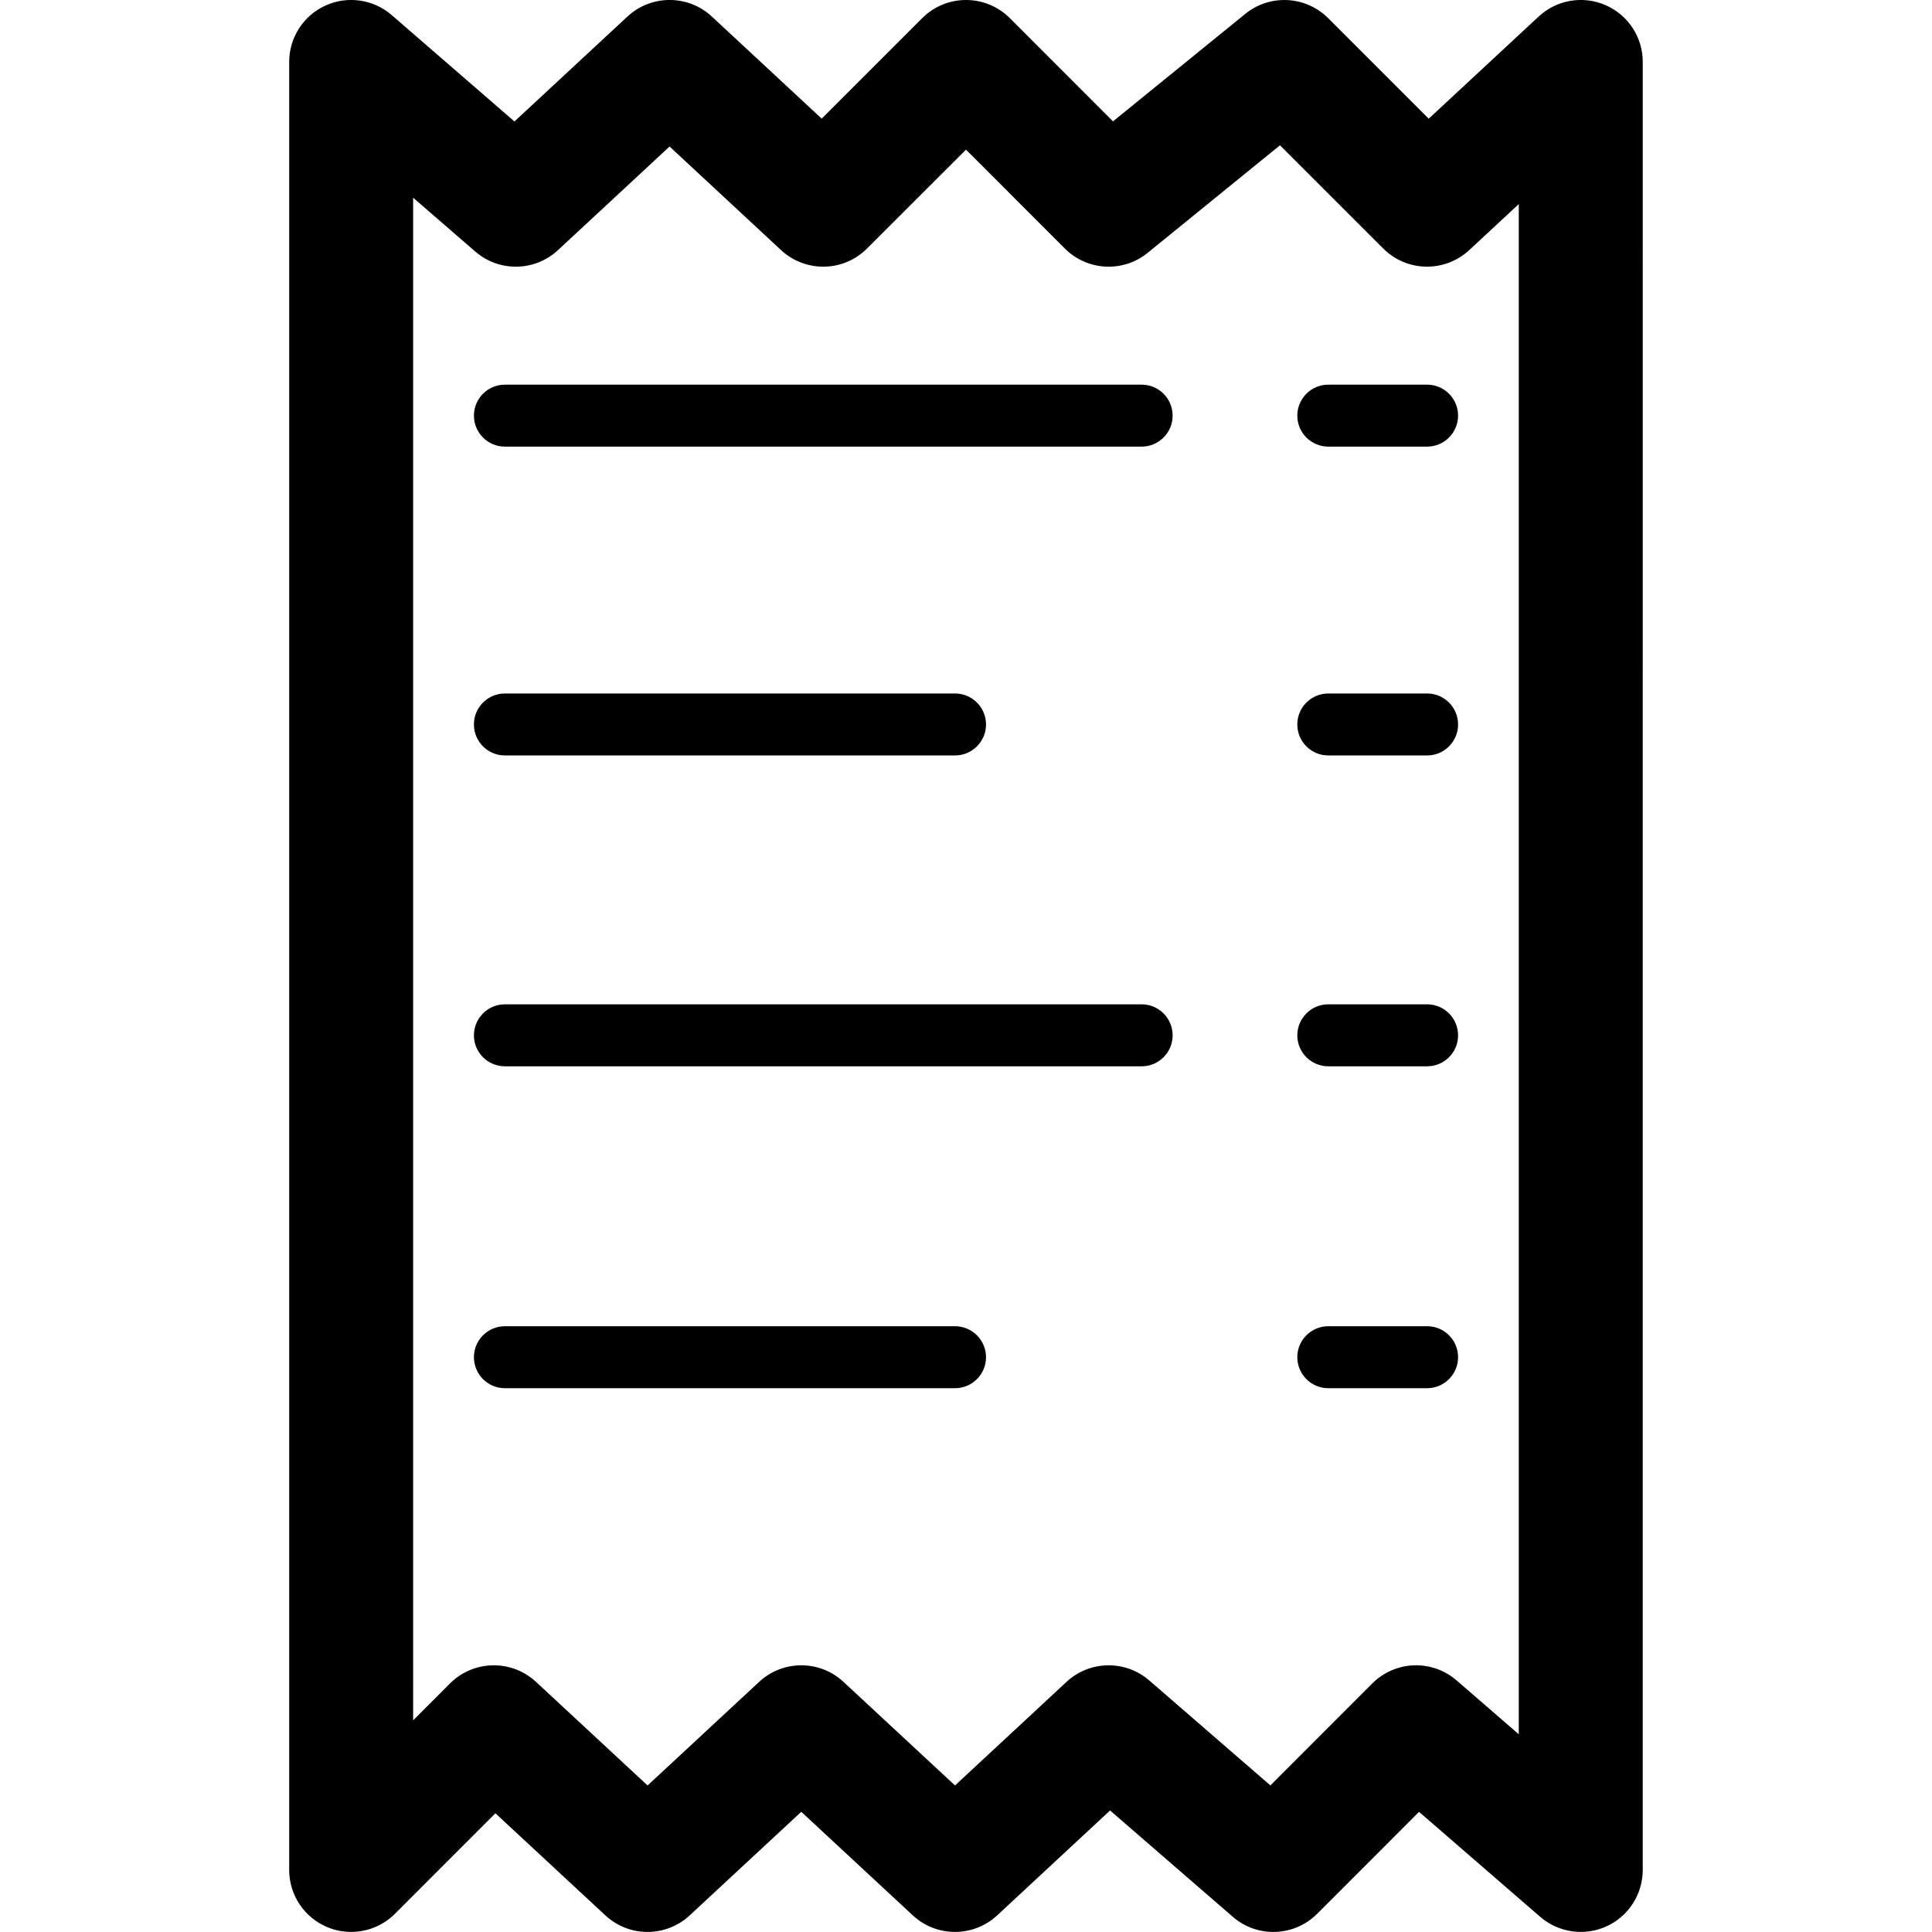 <?xml version="1.0" encoding="utf-8"?>
<!-- Generator: Adobe Illustrator 16.0.3, SVG Export Plug-In . SVG Version: 6.00 Build 0)  -->
<!DOCTYPE svg PUBLIC "-//W3C//DTD SVG 1.1//EN" "http://www.w3.org/Graphics/SVG/1.1/DTD/svg11.dtd">
<svg version="1.1" id="Layer_1" xmlns="http://www.w3.org/2000/svg" xmlns:xlink="http://www.w3.org/1999/xlink" x="0px" y="0px"
	 width="60px" height="60px" viewBox="0 0 60 60" enable-background="new 0 0 60 60" xml:space="preserve">
<g>
	<path  d="M49.863,0.16c-0.703-0.307-1.52-0.167-2.079,0.354L44.37,3.686l-3.123-3.123
		c-0.697-0.695-1.809-0.754-2.574-0.132l-4.108,3.338l-3.202-3.204C31.002,0.203,30.513,0,30.002,0h-0.001
		c-0.51,0-1,0.202-1.36,0.562l-3.123,3.122l-3.412-3.171c-0.737-0.685-1.881-0.685-2.619,0l-3.51,3.259l-3.81-3.302
		c-0.57-0.494-1.375-0.61-2.061-0.297c-0.685,0.312-1.125,0.997-1.125,1.75v56.151c0,0.778,0.47,1.479,1.188,1.777
		c0.238,0.099,0.488,0.146,0.735,0.146c0.502,0,0.994-0.195,1.362-0.563l3.119-3.121l3.416,3.171c0.737,0.686,1.88,0.685,2.618,0
		l3.465-3.217l3.465,3.217c0.738,0.685,1.881,0.685,2.619,0l3.506-3.258l3.812,3.302c0.763,0.662,1.906,0.62,2.621-0.094
		l3.163-3.165l3.762,3.259c0.569,0.492,1.374,0.609,2.06,0.296c0.685-0.312,1.125-0.997,1.125-1.75V1.924
		C51.019,1.158,50.564,0.466,49.863,0.16z M47.169,53.861l-1.932-1.673c-0.763-0.662-1.906-0.621-2.621,0.094l-3.163,3.165
		l-3.762-3.259c-0.742-0.644-1.85-0.624-2.569,0.044l-3.463,3.217l-3.464-3.217c-0.738-0.686-1.881-0.686-2.619,0l-3.465,3.217
		l-3.465-3.217c-0.37-0.344-0.841-0.514-1.31-0.514c-0.493,0-0.986,0.188-1.361,0.563l-1.145,1.146V6.139l1.929,1.672
		c0.741,0.644,1.851,0.625,2.569-0.043l3.466-3.218l3.462,3.217c0.759,0.704,1.938,0.684,2.67-0.049l3.074-3.071l3.068,3.07
		c0.697,0.698,1.809,0.757,2.575,0.134l4.108-3.339l3.207,3.206c0.732,0.732,1.912,0.753,2.67,0.049l1.539-1.429V53.861z"/>
	<path  d="M35.455,11.946H15.68c-0.531,0-0.962,0.431-0.962,0.962s0.431,0.962,0.962,0.962h19.775
		c0.531,0,0.962-0.431,0.962-0.962S35.986,11.946,35.455,11.946z"/>
	<path  d="M15.68,23.461h13.979c0.531,0,0.963-0.431,0.963-0.962s-0.432-0.962-0.963-0.962H15.68
		c-0.531,0-0.962,0.431-0.962,0.962S15.148,23.461,15.68,23.461z"/>
	<path  d="M35.455,31.19H15.68c-0.531,0-0.962,0.432-0.962,0.963s0.431,0.962,0.962,0.962h19.775
		c0.531,0,0.962-0.431,0.962-0.962S35.986,31.19,35.455,31.19z"/>
	<path  d="M29.658,41.187H15.68c-0.531,0-0.962,0.432-0.962,0.962c0,0.531,0.431,0.963,0.962,0.963h13.979
		c0.531,0,0.963-0.432,0.963-0.963C30.621,41.618,30.189,41.187,29.658,41.187z"/>
	<path  d="M44.32,11.946h-3.069c-0.531,0-0.962,0.431-0.962,0.962s0.431,0.962,0.962,0.962h3.069
		c0.531,0,0.962-0.431,0.962-0.962S44.852,11.946,44.32,11.946z"/>
	<path  d="M44.32,21.537h-3.069c-0.531,0-0.962,0.431-0.962,0.962s0.431,0.962,0.962,0.962h3.069
		c0.531,0,0.962-0.431,0.962-0.962S44.852,21.537,44.32,21.537z"/>
	<path  d="M44.32,31.19h-3.069c-0.531,0-0.962,0.432-0.962,0.963s0.431,0.962,0.962,0.962h3.069
		c0.531,0,0.962-0.431,0.962-0.962S44.852,31.19,44.32,31.19z"/>
	<path  d="M44.32,41.187h-3.069c-0.531,0-0.962,0.432-0.962,0.962c0,0.531,0.431,0.963,0.962,0.963h3.069
		c0.531,0,0.962-0.432,0.962-0.963C45.282,41.618,44.852,41.187,44.32,41.187z"/>
</g>
</svg>
